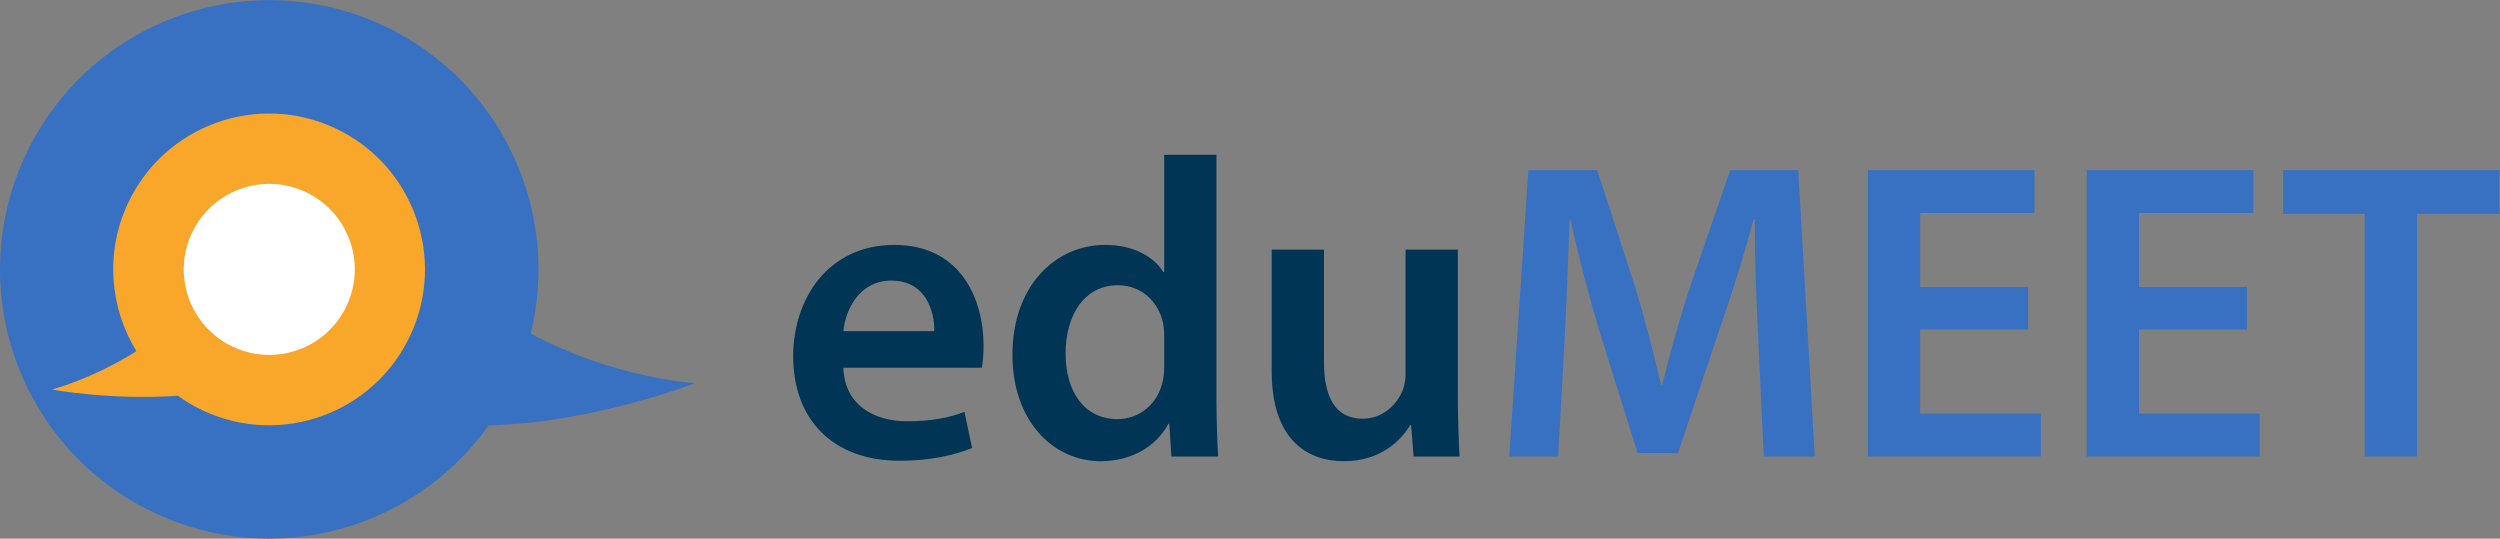 <?xml version="1.0" encoding="UTF-8" standalone="no"?>
<svg
   xmlns:dc="http://purl.org/dc/elements/1.1/"
   xmlns:cc="http://creativecommons.org/ns#"
   xmlns:rdf="http://www.w3.org/1999/02/22-rdf-syntax-ns#"
   xmlns:svg="http://www.w3.org/2000/svg"
   xmlns="http://www.w3.org/2000/svg"
   xmlns:sodipodi="http://sodipodi.sourceforge.net/DTD/sodipodi-0.dtd"
   xmlns:inkscape="http://www.inkscape.org/namespaces/inkscape"
   version="1.1"
   id="svg2"
   xml:space="preserve"
   width="799.667"
   height="172.293"
   viewBox="0 0 799.667 172.293"
   sodipodi:docname="edumeet_logo.eps"><rect x="0" y="0" width="799.667" height="172.293" fill="#808080" stroke="none"/><defs
     id="defs6" /><sodipodi:namedview
     pagecolor="#ffffff"
     bordercolor="#666666"
     borderopacity="1"
     objecttolerance="10"
     gridtolerance="10"
     guidetolerance="10"
     inkscape:pageopacity="0"
     inkscape:pageshadow="2"
     inkscape:window-width="640"
     inkscape:window-height="480"
     id="namedview4" /><g
     id="g10"
     inkscape:groupmode="layer"
     inkscape:label="ink_ext_XXXXXX"
     transform="matrix(1.333,0,0,-1.333,0,172.293)"><g
       id="g12"
       transform="scale(0.1)"><path
         d="m 1667.64,373.02 c 0,0 -193.65,11.343 -394.11,119.109 72.23,293.047 -69.56,605.841 -353.264,738.851 C 597.211,1382.37 212.637,1243.22 61.203,920.25 -90.172,597.238 48.906,212.57 371.965,61.16 659.195,-73.461 995.113,21.809 1172.46,271.719 c 248.85,5.543 495.18,101.301 495.18,101.301"
         style="fill:#3871c1;fill-opacity:1;fill-rule:nonzero;stroke:none"
         id="path14" /><path
         d="m 2241.9,497.863 c 1.02,45.887 -19.37,121.34 -102.98,121.34 -77.5,0 -110.14,-70.355 -115.23,-121.34 z m -218.21,-87.687 c 3.06,-89.742 73.42,-128.485 152.96,-128.485 58.12,0 99.91,8.161 137.64,22.434 l 18.37,-86.676 c -42.83,-17.34 -101.98,-30.59 -173.35,-30.59 -161.11,0 -255.95,98.922 -255.95,250.844 0,137.652 83.62,267.16 242.68,267.16 161.12,0 214.15,-132.562 214.15,-241.672 0,-23.453 -2.05,-41.8 -4.09,-53.015 h -332.41"
         style="fill:#003555;fill-opacity:1;fill-rule:nonzero;stroke:none"
         id="path16" /><path
         d="m 2793.57,486.648 c 0,10.196 -1.01,22.434 -3.06,32.629 -11.2,48.946 -50.97,88.711 -108.08,88.711 -80.55,0 -125.42,-71.375 -125.42,-164.168 0,-90.75 44.87,-157.031 124.41,-157.031 50.98,0 95.85,34.672 108.08,88.715 3.06,11.215 4.07,23.449 4.07,36.703 z m 125.42,434.379 V 336.754 c 0,-50.973 2.05,-106.043 4.09,-139.703 h -112.17 l -5.1,78.527 h -2.05 c -29.55,-55.066 -89.71,-89.738 -162.11,-89.738 -118.29,0 -212.1,100.949 -212.1,253.898 -1.01,166.211 102.98,265.125 222.29,265.125 68.32,0 117.27,-28.554 139.69,-65.261 h 2.04 v 281.425 h 125.42"
         style="fill:#003555;fill-opacity:1;fill-rule:nonzero;stroke:none"
         id="path18" /><path
         d="m 3498.2,345.93 c 0,-59.141 2.04,-108.078 4.09,-148.879 h -110.13 l -6.12,75.461 h -2.05 c -21.4,-35.684 -70.36,-86.672 -159.06,-86.672 -90.75,0 -173.35,54.051 -173.35,216.172 V 693.641 H 3177 V 423.422 c 0,-82.586 26.52,-135.613 92.79,-135.613 49.98,0 82.6,35.691 95.85,67.3 4.09,11.211 7.14,24.469 7.14,38.746 V 693.641 H 3498.2 V 345.93"
         style="fill:#003555;fill-opacity:1;fill-rule:nonzero;stroke:none"
         id="path20" /><path
         d="m 4219.13,477.465 c -4.09,88.715 -9.19,195.781 -8.15,288.57 h -3.06 c -22.44,-83.609 -51,-176.398 -81.58,-263.07 l -99.93,-297.754 h -96.87 l -91.78,293.672 c -26.5,87.687 -50.97,181.5 -69.34,267.152 h -2.02 c -3.08,-89.726 -7.14,-198.836 -12.24,-292.648 L 3738.87,197.051 H 3621.6 l 45.88,687.273 h 165.19 l 89.73,-276.336 c 24.48,-80.558 45.88,-162.129 63.23,-238.609 h 3.04 c 18.37,74.441 41.82,159.07 68.32,239.629 l 94.84,275.316 h 163.14 l 39.78,-687.273 h -122.38 l -13.24,280.414"
         style="fill:#3871c1;fill-opacity:1;fill-rule:nonzero;stroke:none"
         id="path22" /><path
         d="M 4866.67,501.941 H 4607.68 V 300.043 h 289.58 V 197.051 h -415 v 687.273 h 399.7 V 781.336 H 4607.68 V 603.91 h 258.99 V 501.941"
         style="fill:#3871c1;fill-opacity:1;fill-rule:nonzero;stroke:none"
         id="path24" /><path
         d="m 5391.83,501.941 h -259 V 300.043 h 289.59 V 197.051 h -415.01 v 687.273 h 399.71 V 781.336 H 5132.83 V 603.91 h 259 V 501.941"
         style="fill:#3871c1;fill-opacity:1;fill-rule:nonzero;stroke:none"
         id="path26" /><path
         d="m 5674.31,779.297 h -195.78 v 105.027 h 519.02 V 779.297 H 5799.73 V 197.051 h -125.42 v 582.246"
         style="fill:#3871c1;fill-opacity:1;fill-rule:nonzero;stroke:none"
         id="path28" /><path
         d="m 804.438,984.711 c -187.032,87.649 -409.68,7.086 -497.36,-179.902 -55.531,-118.496 -43.469,-251.282 20.344,-355 -108.164,-67.911 -203.207,-92.024 -203.207,-92.024 0,0 143.82,-26.316 302.43,-14.781 18.66,-13.457 38.761,-25.453 60.351,-35.578 186.984,-87.625 409.707,-7.102 497.359,179.906 87.675,187.047 7.114,409.691 -179.917,497.379"
         style="fill:#f9a72b;fill-opacity:1;fill-rule:nonzero;stroke:none"
         id="path30" /><path
         d="M 831.895,558.988 C 783.809,456.395 661.621,412.215 559.043,460.293 456.438,508.387 412.262,630.559 460.344,733.152 c 48.094,102.582 170.242,146.778 272.847,98.696 102.61,-48.106 146.797,-170.246 98.704,-272.86"
         style="fill:#ffffff;fill-opacity:1;fill-rule:nonzero;stroke:none"
         id="path32" /></g></g></svg>
